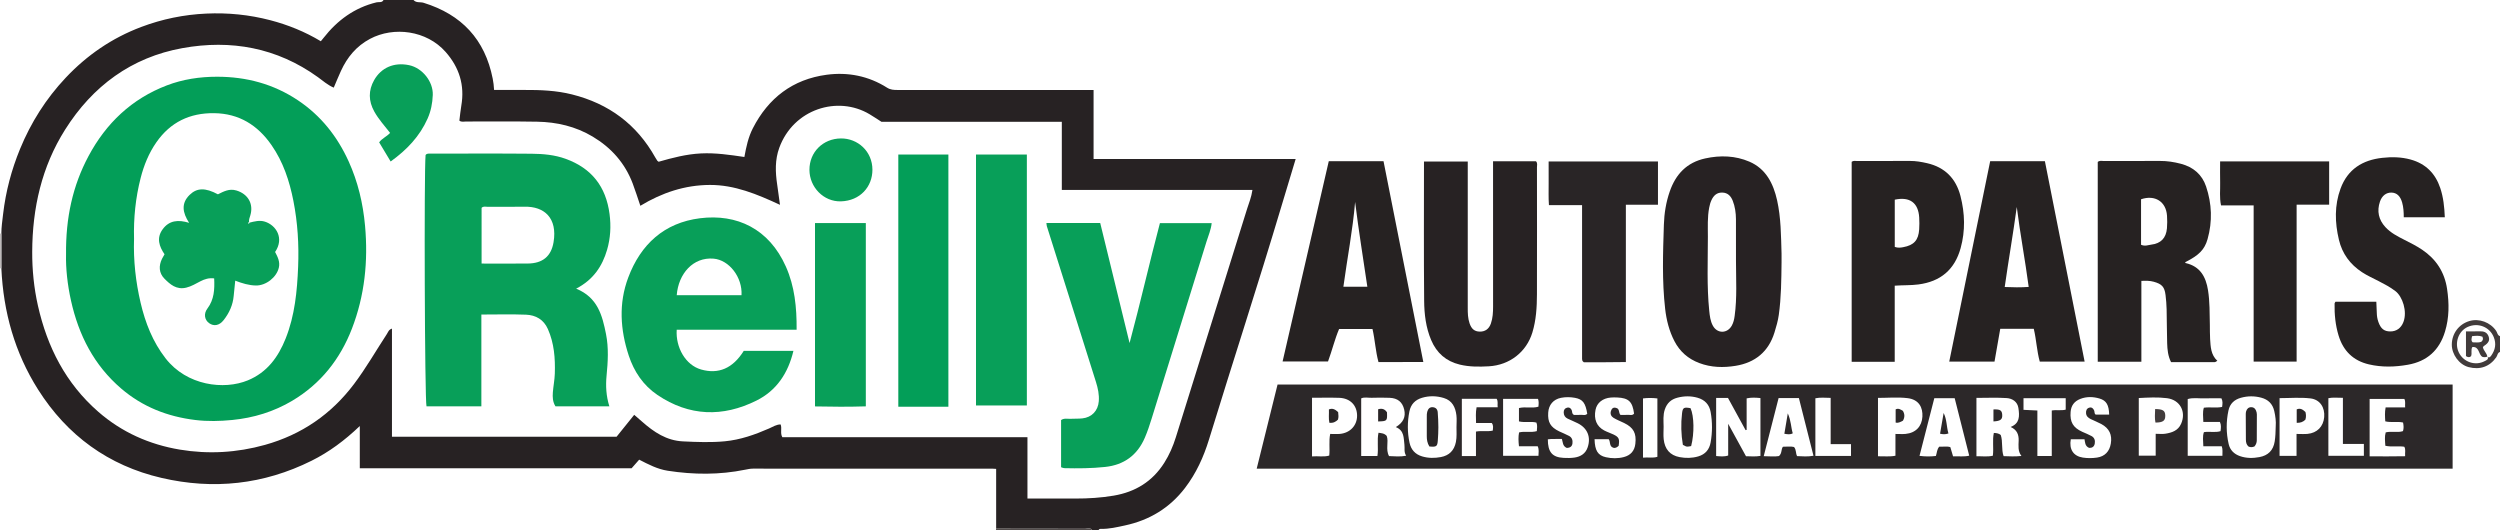 <?xml version="1.0" encoding="iso-8859-1"?>
<!-- Generator: Adobe Illustrator 27.0.0, SVG Export Plug-In . SVG Version: 6.00 Build 0)  -->
<svg version="1.1" id="Layer_1" xmlns="http://www.w3.org/2000/svg" xmlns:xlink="http://www.w3.org/1999/xlink" x="0px" y="0px"
	 viewBox="0 0 1584 336" style="enable-background:new 0 0 1584 336;" xml:space="preserve">
<g>
	<path style="fill:#272223;" d="M262,0c1.709,1.997,4.261,1.112,6.379,1.765c24.09,7.438,38.886,23.184,43.8,48.051
		c0.445,2.254,0.732,4.526,0.87,7.182c6.562,0,12.855,0.028,19.148-0.006c10.162-0.055,20.245,0.332,30.203,2.829
		c23.313,5.848,41.044,18.928,52.799,39.975c0.401,0.717,0.858,1.403,1.308,2.091c0.085,0.129,0.259,0.2,0.799,0.598
		c8.606-2.468,17.57-4.836,26.912-5.287c9.192-0.443,18.219,0.909,27.417,2.262c1.15-6.34,2.453-12.496,5.349-18.157
		c9.847-19.246,25.324-31.082,46.803-33.947c13.496-1.8,26.543,0.772,38.253,8.19c2.168,1.373,4.304,1.458,6.627,1.458
		c39.494-0.009,78.988-0.006,118.482-0.006c1.788,0,3.575,0,5.734,0c0,14.735,0,28.992,0,43.723c42.799,0,85.206,0,128.05,0
		c-3.112,10.326-6.074,20.085-8.994,29.856c-14.788,49.488-30.81,98.591-45.956,147.968c-3.38,11.019-8.105,21.374-15.141,30.583
		c-9.7,12.694-22.508,20.437-38.045,23.78c-5.035,1.083-10.06,2.31-15.274,2.177c-0.699-0.018-1.297,0.142-1.524,0.915
		c-1.333,0-2.667,0-4,0c-1.124-1.99-2.994-0.952-4.485-0.959c-18.786-0.082-37.572-0.068-56.358-0.078c0-12.598,0-25.196,0-37.889
		c-1.338-0.078-1.979-0.148-2.62-0.148c-50.485-0.006-100.971-0.005-151.456-0.007c-1.669,0-3.266,0.336-4.907,0.671
		c-16.32,3.331-32.699,3.207-49.117,0.666c-6.492-1.005-12.197-3.996-18.076-7.018c-1.745,1.982-3.369,3.825-4.803,5.453
		c-57.419,0-114.519,0-172.214,0c0-8.821,0-17.433,0-26.771c-9.629,9.203-19.515,16.51-30.589,22.02
		c-30.341,15.096-62.198,18.49-95.049,10.855c-33.654-7.822-59.763-26.869-78.191-55.958C9.348,223.497,2.12,197.618,0.868,170.051
		c0-7.367,0-14.734-0.001-22.102c0.008-4.166,0.622-8.27,1.106-12.398c1.671-14.252,5.298-27.981,10.751-41.228
		c6.891-16.739,16.411-31.782,28.85-45.005c13.543-14.397,29.418-25.26,47.899-32.233c13.278-5.01,26.999-7.829,41.239-8.478
		c13.742-0.626,27.199,0.715,40.468,4.18c11.269,2.942,21.986,7.273,32.093,13.344c0.648-0.799,1.171-1.422,1.672-2.062
		c8.755-11.192,19.61-19.199,33.642-22.596C240.031,1.124,242.031,1.903,243,0C249.333,0,255.667,0,262,0z M211.462,55.528
		c-3.924-1.67-6.891-4.382-10.086-6.683c-25.931-18.672-55.029-23.923-85.802-18.355c-32.268,5.839-56.876,24.017-74.317,51.637
		c-14.883,23.57-20.737,49.813-20.85,77.359c-0.047,11.444,1.083,22.906,3.622,34.176c5.927,26.305,17.648,49.265,38.217,67.216
		c14.911,13.013,32.409,20.776,51.726,24c18.074,3.016,36.173,1.957,53.889-2.993c23.179-6.477,42.028-19.384,56.511-38.647
		c7.604-10.113,13.874-21.093,20.788-31.654c0.745-1.138,1.1-2.741,3.191-3.381c0,22.967,0,45.711,0,68.521
		c47.751,0,95.046,0,142.307,0c3.719-4.623,7.35-9.138,11.176-13.893c1.767,1.531,3.394,2.918,4.997,4.333
		c7.472,6.596,15.462,12.001,25.93,12.496c8.828,0.417,17.667,0.771,26.457-0.06c9.826-0.929,19.066-4.18,28.083-8.127
		c2.346-1.027,4.601-2.563,7.305-2.555c0.987,2.633-0.431,5.433,1.062,8.079c51.667,0,103.269,0,155.324,0
		c0,12.993,0,25.732,0,38.879c10.401,0,20.355-0.011,30.308,0.004c8.173,0.012,16.31-0.483,24.372-1.855
		c13.634-2.319,24.482-8.923,31.987-20.758c3.222-5.081,5.57-10.513,7.352-16.226c15.048-48.243,30.102-96.485,45.147-144.729
		c1.165-3.737,2.741-7.369,3.386-11.986c-40.408,0-80.417,0-120.779,0c0-14.726,0-28.821,0-43.167c-38.475,0-76.591,0-114.282,0
		c-2.795-1.784-5.132-3.364-7.552-4.806c-20.15-12-48.24-3.329-57.204,21.351c-2.746,7.561-2.484,15.308-1.322,23.107
		c0.606,4.063,1.129,8.139,1.792,12.958c-14.643-6.791-28.761-12.658-44.443-12.598c-15.814,0.06-30.308,4.902-44.028,13.205
		c-1.727-5.056-3.143-9.615-4.832-14.069c-4.899-12.921-13.523-22.683-25.354-29.755c-10.85-6.486-22.732-9.22-35.172-9.453
		c-14.992-0.281-29.994-0.069-44.991-0.122c-1.431-0.005-2.987,0.51-4.317-0.56c0.401-3.162,0.68-6.314,1.217-9.422
		c2.25-13.013-1.254-24.259-9.951-34.118c-12.015-13.621-32.815-16.299-47.933-8.245c-8.605,4.584-14.386,11.603-18.369,20.287
		C214.449,48.356,213.03,51.868,211.462,55.528z"/>
	<path style="fill:#413B3B;" d="M1584,223c-1.62,0.516-1.573,2.221-2.347,3.337c-4.125,5.946-10.312,8.159-17.52,6.272
		c-6.074-1.59-10.69-8.098-10.672-14.221c0.02-6.991,4.406-12.921,11.057-14.949c6.214-1.895,13.4,0.758,17.075,6.243
		c0.758,1.132,0.788,2.809,2.407,3.317C1584,216.333,1584,219.667,1584,223z M1575.974,226.027c1.134,0.909,1.882,0.1,2.447-0.691
		c2.585-3.616,3.332-7.485,1.616-11.744c-2.614-6.491-10.019-9.403-16.547-6.426c-5.851,2.669-8.456,10.156-5.604,16.111
		c2.962,6.185,10.478,8.728,16.486,5.498c1.037-0.557,2.663-1.033,1.716-2.887L1575.974,226.027z"/>
	<path style="fill:#534D4C;" d="M631,336c0.052-0.346,0.105-0.691,0.157-1.037c18.786,0.01,37.572-0.004,56.358,0.078
		c1.49,0.007,3.361-1.032,4.485,0.959C671.667,336,651.333,336,631,336z"/>
	<path style="fill:#BEBABA;" d="M0,148c0.29-0.006,0.579-0.023,0.867-0.051c0,7.367,0,14.734,0.001,22.102
		C0.579,170.025,0.29,170.008,0,170C0,162.667,0,155.333,0,148z"/>
	<path style="fill:#2C2829;" d="M1553.981,243.627c0,17.889,0,35.486,0,53.316c-252.571,0-504.934,0-757.739,0
		c4.441-17.908,8.811-35.526,13.222-53.316C1057.626,243.627,1305.525,243.627,1553.981,243.627z M1441.904,269.868
		c0.227-2.633-0.142-6.109-0.951-9.527c-1.05-4.434-3.784-7.198-8.257-8.38c-4.31-1.139-8.558-1.119-12.818,0.058
		c-4.178,1.154-6.996,3.709-7.925,8.059c-1.516,7.099-1.497,14.22,0.131,21.278c0.882,3.824,3.427,6.35,7.17,7.649
		c4.056,1.407,8.229,1.384,12.328,0.612c5.411-1.02,8.76-4.155,9.667-9.924C1441.72,276.697,1441.82,273.745,1441.904,269.868z
		 M922.836,270.614c0-2.498,0.247-5.026-0.052-7.488c-0.616-5.072-2.654-9.353-8.008-10.963c-4.549-1.368-9.186-1.503-13.788-0.122
		c-4.351,1.305-7.086,4.131-7.99,8.643c-1.326,6.617-1.329,13.252,0.084,19.83c0.937,4.362,3.538,7.345,8.009,8.668
		c3.953,1.17,7.927,1.15,11.852,0.411c5.222-0.982,8.429-4.118,9.516-9.537C923.094,276.89,922.816,273.758,922.836,270.614z
		 M1054.063,270.301c0,2.662-0.236,5.349,0.047,7.981c0.684,6.35,4.032,10.215,10.082,11.348c3.916,0.733,7.898,0.703,11.85-0.466
		c4.521-1.336,7.005-4.412,7.796-8.791c1.162-6.426,1.174-12.935,0.017-19.363c-0.832-4.623-3.641-7.691-8.279-9.007
		c-4.283-1.215-8.532-1.139-12.807-0.018c-4.005,1.051-6.586,3.451-7.942,7.453C1053.61,263.031,1054.027,266.67,1054.063,270.301z
		 M884.393,270.604c4.781-2.929,6.376-6.508,5.299-11.107c-1.11-4.741-4.075-7.237-9.211-7.444
		c-3.819-0.153-7.652-0.133-11.474-0.014c-2.244,0.07-4.592-0.581-6.555,0.386c0,12.364,0,24.421,0,36.515c3.593,0,6.859,0,10.277,0
		c0.779-4.985-0.341-9.931,0.685-14.751c1.909,0.311,3.626,0.268,5.216,2.019c1.4,3.776-0.88,8.519,1.463,12.77
		c3.627,0.133,7.168,0.515,10.853-0.235c-1.554-2.346-0.801-4.755-1.102-7.025C889.292,277.539,889.837,272.806,884.393,270.604z
		 M1273.938,270.519c5.753-2.24,5.721-6.769,4.919-12.034c-0.602-3.948-3.815-6.03-7.405-6.265
		c-6.385-0.416-12.817-0.117-19.178-0.117c0,12.567,0,24.625,0,36.979c3.63-0.064,7.021,0.45,10.398-0.339
		c0.623-5.002-0.383-9.796,0.625-14.438c1.853,0.063,3.275,0.368,4.384,1.306c1.447,4.383,0.279,9.013,1.791,13.401
		c3.783,0.15,7.397,0.302,11.302-0.116c-2.348-3.08-1.835-6.465-1.744-9.726C1279.137,275.337,1277.98,272.346,1273.938,270.519z
		 M1087.349,252.112c0,12.49,0,24.552,0,36.832c2.62,0.211,4.999,0.538,7.629-0.337c0-6.429,0-12.666,0-20.106
		c4.132,7.533,7.683,14.008,11.278,20.564c3.099,0.042,6.036,0.346,9.163-0.209c0-12.275,0-24.343,0-36.65
		c-2.934-0.276-5.655-0.473-8.748,0.202c0,6.769,0,13.375,0,19.981c-0.22,0.044-0.44,0.089-0.661,0.133
		c-3.717-6.793-7.433-13.587-11.167-20.41C1092.393,252.112,1090.084,252.112,1087.349,252.112z M1216.202,288.832
		c3.644,0.47,7.054,0.477,10.379,0.067c0.719-2.126,0.607-4.206,2.151-5.901c2.319,0.176,4.791-0.414,6.994,0.306
		c0.624,2.104,1.174,3.959,1.725,5.817c3.587-0.129,6.878,0.395,10.245-0.404c-3.124-12.356-6.198-24.513-9.204-36.401
		c-4.623,0-8.721,0-12.92,0C1222.421,264.595,1219.338,276.609,1216.202,288.832z M1149.027,288.774
		c-3.118-12.324-6.187-24.452-9.254-36.577c-4.441,0-8.549,0-12.847,0c-3.129,12.223-6.223,24.311-9.432,36.847
		c3.938,0.068,7.189,0.369,9.675-0.086c2.079-1.903,1.213-4.242,2.5-5.914c2.557,0.055,5.006-0.376,7.023,0.175
		c1.561,1.838,0.944,3.894,1.935,5.775C1142.021,289.144,1145.425,289.429,1149.027,288.774z M831.292,252.023
		c0,12.642,0,24.717,0,37.158c3.828-0.343,7.423,0.515,10.923-0.532c0.503-4.614-0.366-9.097,0.597-13.701
		c2.218,0,4.225,0.16,6.198-0.029c6.45-0.621,10.837-5.348,10.838-11.512c0.001-6.579-4.368-11.106-11.307-11.343
		C842.906,251.869,837.259,252.023,831.292,252.023z M1455.084,274.946c2.699,0,4.849,0.171,6.964-0.032
		c6.09-0.587,10.023-4.618,10.556-10.609c0.541-6.079-2.627-11.174-8.733-11.879c-6.488-0.749-13.13-0.168-19.541-0.168
		c0,12.497,0,24.572,0,36.587c3.714,0,7.124,0,10.755,0C1455.084,284.273,1455.084,279.986,1455.084,274.946z M1200.957,274.952
		c2.516,0,4.498,0.159,6.446-0.029c6.466-0.625,10.296-4.827,10.634-10.934c0.315-5.687-2.069-10.84-9.446-11.729
		c-6.179-0.744-12.519-0.153-18.695-0.153c0,12.521,0,24.576,0,37.003c3.802-0.099,7.35,0.386,11.061-0.358
		C1200.957,284.175,1200.957,279.891,1200.957,274.952z M1010.313,278.295c0.187,7.168,2.06,10.252,7.168,11.398
		c3.748,0.841,7.644,0.883,11.38-0.097c4.228-1.108,6.781-3.853,7.3-8.403c0.76-6.661-1.115-10.271-7.145-13.194
		c-2.232-1.082-4.571-1.981-6.684-3.256c-1.472-0.888-2.237-2.442-1.654-4.295c0.512-1.627,1.505-2.541,3.233-2.015
		c2.459,0.494,1.528,3.103,2.798,4.448c1.53,0,3.026,0.095,4.504-0.028c1.394-0.116,3.003,0.63,4.13-0.781
		c-0.998-7.613-3.406-9.907-10.733-10.231c-1.32-0.058-2.653-0.065-3.969,0.04c-5.174,0.414-8.831,3.36-9.707,7.746
		c-1.192,5.972,0.673,10.554,5.505,13.116c1.891,1.003,3.974,1.637,5.906,2.571c3.436,1.662,3.913,2.806,3.234,7.169
		c-1.006,0.87-2.027,1.699-3.535,1.158c-2.55-0.915-1.536-3.794-2.759-5.346C1016.29,278.295,1013.5,278.295,1010.313,278.295z
		 M980.706,278.363c-0.016,8.104,2.852,11.384,10.02,11.748c2.318,0.118,4.69,0.138,6.973-0.213
		c3.821-0.589,6.857-2.481,8.205-6.355c2.283-6.561-0.085-12.33-6.324-15.403c-2.074-1.021-4.218-1.899-6.31-2.883
		c-1.661-0.781-2.488-2.138-2.505-3.97c-0.014-1.494,0.645-2.623,2.115-2.981c1.517-0.369,2.558,0.393,3.05,1.84
		c0.305,0.895-0.056,2.058,1.359,2.735c1.218,0,2.719,0.089,4.204-0.026c1.407-0.109,2.987,0.595,4.189-0.69
		c-1.102-6.831-2.84-9.186-7.771-10.097c-2.928-0.541-5.929-0.582-8.864-0.005c-4.835,0.951-7.799,4.454-8.105,9.366
		c-0.38,6.092,1.429,9.208,6.973,11.887c2.083,1.007,4.274,1.808,6.298,2.917c1.781,0.977,2.349,2.724,2.096,4.707
		c-0.298,2.344-1.966,2.76-3.549,2.89c-2.773-1.144-2.478-3.649-3.149-5.708c-2.381,0-4.527-0.015-6.672,0.009
		C982.302,278.14,981.664,278.26,980.706,278.363z M1312.054,278.32c-1.177,6.392,1.675,10.703,7.665,11.61
		c2.966,0.449,5.993,0.427,8.956-0.009c4.91-0.723,7.903-3.861,8.735-8.836c0.943-5.638-0.957-9.677-6.033-12.43
		c-2.174-1.179-4.515-2.046-6.734-3.149c-1.527-0.759-2.795-1.82-2.927-3.723c-0.114-1.654,0.404-3.031,2.089-3.504
		c1.542-0.432,2.505,0.515,3.073,1.867c0.365,0.87-0.012,2.059,0.987,2.529c2.932,0,5.722,0,8.51,0
		c-0.174-6.063-1.745-8.901-6.15-10.185c-4.002-1.167-8.124-1.31-12.133,0.258c-3.751,1.467-5.836,4.145-6.153,8.235
		c-0.498,6.419,1.523,9.94,7.419,12.622c1.957,0.891,3.99,1.645,5.86,2.689c1.762,0.984,2.378,2.681,2.032,4.693
		c-0.388,2.264-1.884,2.869-3.602,2.786c-2.689-1.138-2.511-3.562-2.906-5.455C1317.56,278.32,1314.787,278.32,1312.054,278.32z
		 M1365.839,274.861c2.428,0,4.273,0.231,6.039-0.046c4.201-0.659,8.125-1.916,10.066-6.293c3.362-7.578-0.611-15.176-8.963-16.237
		c-5.886-0.748-11.877-0.412-17.853-0.086c0,12.367,0,24.423,0,36.497c3.669,0,7.067,0,10.711,0
		C1365.839,284.128,1365.839,279.845,1365.839,274.861z M1522.58,267.707c-3.814-0.839-7.512,0.194-11.266-0.739
		c-0.193-2.923-0.387-5.656,0.212-8.829c4.129,0,8.047,0,12.371,0c-0.203-2.04,0.395-3.618-0.505-5.386c-7.301,0-14.665,0-21.996,0
		c0,12.286,0,24.185,0,36.381c7.651-0.002,15.014,0.106,22.49-0.066c-0.186-2.485,0.504-4.313-0.55-6.023
		c-3.963-0.599-7.964,0.306-11.984-0.606c-0.193-3.005-0.558-5.757,0.224-8.471c3.718-0.916,7.451,0.359,10.948-0.804
		C1523.085,271.403,1522.978,269.775,1522.58,267.707z M962.478,273.983c3.721-0.908,7.438,0.254,11.249-0.82
		c0.105-1.811,0.487-3.548-0.251-5.421c-3.601-0.925-7.309,0.161-11.066-0.739c0-2.845,0-5.578,0-8.464
		c4.198-1.012,8.406,0.316,12.321-0.855c0.18-1.742,0.352-3.218-0.248-4.982c-7.291,0-14.668,0-22.127,0c0,12.234,0,24.133,0,36.094
		c7.605,0,14.961,0,22.411,0c0.047-2.121,0.485-3.901-0.487-6.059c-3.844,0-7.759,0-11.864,0
		C962.064,279.539,961.931,276.803,962.478,273.983z M1396.032,282.767c-0.034-3.27-0.648-6.166,0.372-8.964
		c3.604-0.566,7.12,0.428,10.525-0.614c0.237-1.974,0.55-3.748-0.394-5.86c-3.373,0-6.797,0-10.511,0
		c-0.043-3.284-0.568-6.166,0.337-8.998c4.027-0.536,7.849,0.293,11.569-0.501c0.239-1.872,0.548-3.481-0.428-5.461
		c-3.466,0-7.101-0.106-10.727,0.03c-3.567,0.133-7.205-0.601-10.641,0.451c0,12.195,0,24.102,0,35.935c7.502,0,14.711,0,21.99,0
		c-0.088-2.138,0.341-3.944-0.419-6.018C1403.83,282.767,1400.068,282.767,1396.032,282.767z M1308.833,252.31
		c-9.283,0-18.043,0-26.739,0c0,2.577,0,4.849,0,7.361c2.944,0.142,5.692,0.274,8.788,0.422c0,9.745,0,19.168,0,28.811
		c3.125,0,5.869,0,9.12,0c0-9.635,0-19.199,0-28.816c3.205-0.538,6.047,0.204,8.831-0.548
		C1308.833,257.029,1308.833,254.756,1308.833,252.31z M1150.222,288.868c7.786,0,15.149,0,22.574,0c0-2.548,0-4.802,0-7.464
		c-4.268,0-8.345,0-12.887,0c0-9.936,0-19.477,0-29.309c-3.525-0.068-6.569-0.374-9.688,0.252
		C1150.222,264.572,1150.222,276.487,1150.222,288.868z M1497.75,281.273c-4.6,0-8.677,0-13.287,0c0-10.043,0-19.58,0-29.219
		c-3.48,0.039-6.419-0.392-9.21,0.239c0,12.412,0,24.492,0,36.519c7.642,0,15.021,0,22.498,0
		C1497.75,286.338,1497.75,284.21,1497.75,281.273z M935.226,267.994c-0.032-3.414-0.346-6.472,0.334-9.94c4.474,0,8.73,0,13.379,0
		c-0.303-2.017,0.417-3.613-0.652-5.367c-7.303,0-14.69,0-22.065,0c0,12.236,0,24.163,0,36.266c2.964,0,5.704,0,8.947,0
		c0-5.234,0-10.299,0-15.508c3.824-0.697,7.329,0.175,10.659-0.624c0.106-1.711,0.587-3.176-0.661-4.828
		C942.088,267.994,938.822,267.994,935.226,267.994z M1050.121,252.446c-3.169-0.377-6.068-0.395-9.116-0.006
		c0,12.54,0,24.843,0,37.524c3.272-0.353,6.206,0.411,9.116-0.529C1050.121,277.079,1050.121,264.871,1050.121,252.446z"/>
	<path style="fill:#262222;" d="M1329.13,229.189c0-42.456,0-84.554,0-126.592c1.281-1.055,2.664-0.568,3.927-0.573
		c11.825-0.044,23.65,0.019,35.474-0.049c4.531-0.026,8.909,0.646,13.285,1.796c7.838,2.06,13.395,6.796,15.946,14.36
		c3.691,10.947,4.112,22.195,0.951,33.377c-1.903,6.732-5.594,10.282-13.951,14.503c-0.328,0.376-0.278,0.589,0.14,0.685
		c9.139,2.106,12.757,8.715,14.103,17.223c1.15,7.271,0.982,14.605,1.159,21.923c0.073,2.997-0.036,6.004,0.166,8.99
		c0.333,4.924,0.43,9.965,4.569,13.769c-0.726,0.394-1.148,0.823-1.572,0.825c-9.149,0.038-18.298,0.029-27.738,0.029
		c-1.955-3.823-2.36-7.918-2.481-12.012c-0.211-7.157-0.167-14.321-0.339-21.48c-0.072-2.988-0.314-5.983-0.67-8.952
		c-0.636-5.301-2.342-7.075-7.529-8.508c-2.444-0.675-4.865-0.664-7.797-0.532c0,17.108,0,34.001,0,51.216
		C1347.397,229.189,1338.485,229.189,1329.13,229.189z M1356.569,155.087c2.557,1.122,4.493,0.148,6.413-0.076
		c6.137-0.716,9.457-4.181,9.999-10.364c0.23-2.63,0.213-5.306,0.04-7.944c-0.589-8.983-7.644-13.436-16.452-10.449
		C1356.569,135.818,1356.569,145.391,1356.569,155.087z"/>
	<path style="fill:#272223;" d="M1128.793,166.162c-0.135,11.15-0.196,22.301-1.755,33.38c-0.535,3.8-1.597,7.436-2.722,11.092
		c-3.774,12.258-12.313,19.132-24.604,21.144c-7.72,1.264-15.566,1.097-23.116-1.771c-6.995-2.657-12.232-7.214-15.674-13.852
		c-3.329-6.42-5.062-13.327-5.879-20.438c-2.038-17.76-1.375-35.591-0.81-53.388c0.225-7.1,1.35-14.205,3.724-21.02
		c3.817-10.961,10.772-18.367,22.497-20.939c9.572-2.099,19.063-1.749,27.918,2.039c10.479,4.483,15.216,13.844,17.597,24.505
		c2.483,11.116,2.468,22.453,2.816,33.753C1128.841,162.496,1128.793,164.33,1128.793,166.162z M1099.917,165.317
		c0-8.812,0.035-17.623-0.016-26.434c-0.023-4.003-0.581-7.982-2.048-11.7c-1.133-2.874-3.098-5.095-6.625-5.176
		c-3.512-0.081-5.528,1.949-6.861,4.832c-0.687,1.487-1.111,3.078-1.43,4.732c-1.178,6.106-0.821,12.268-0.826,18.401
		c-0.012,15.618-0.724,31.251,0.855,46.847c0.338,3.335,0.713,6.65,2.327,9.58c2.815,5.107,9.117,5.019,11.969-0.084
		c1.054-1.887,1.516-3.969,1.813-6.137C1100.667,188.592,1099.922,176.939,1099.917,165.317z"/>
	<path style="fill:#272223;" d="M929.968,102.335c0,1.939,0,3.586,0,5.233c0.002,29.151,0.01,58.301-0.004,87.452
		c-0.002,3.341,0.055,6.665,1.158,9.863c1.246,3.614,3.161,5.149,6.421,5.226c3.371,0.079,5.872-1.632,7.084-5.119
		c1.215-3.494,1.395-7.143,1.39-10.831c-0.035-28.984-0.019-57.968-0.019-86.952c0-1.622,0-3.243,0-5.025c9.366,0,18.3,0,27.205,0
		c1.117,1.181,0.615,2.583,0.616,3.847c0.03,26.819,0.063,53.637-0.011,80.456c-0.022,8.153-0.503,16.29-2.893,24.177
		c-3.736,12.327-14.381,20.694-27.632,21.431c-6.161,0.343-12.295,0.387-18.354-1.08c-8.702-2.106-14.667-7.325-18.148-15.555
		c-3.373-7.973-4.361-16.45-4.439-24.889c-0.271-29.297-0.105-58.598-0.105-88.234C911.308,102.335,920.362,102.335,929.968,102.335
		z"/>
	<path style="fill:#262222;" d="M841.917,102.133c11.747,0,23.044,0,34.683,0c8.359,42.176,16.707,84.297,25.212,127.211
		c-5.036,0.016-9.634,0.036-14.232,0.044c-4.65,0.007-9.3,0.002-14.18,0.002c-1.869-6.865-2.168-13.865-3.788-20.943
		c-6.846,0-13.78,0-21.157,0c-2.716,6.364-4.391,13.442-7.017,20.574c-9.294,0-18.68,0-28.784,0
		C822.435,186.612,832.172,144.387,841.917,102.133z M858.597,127.958c-1.502,17.941-4.988,35.685-7.427,53.718
		c5.178,0,10.056,0,15.18,0C863.7,163.581,860.802,145.892,858.597,127.958z"/>
	<path style="fill:#262222;" d="M1320.819,229.121c-9.851,0-18.964,0-28.419,0c-1.861-6.627-2.124-13.779-3.803-20.795
		c-7.097,0-14.028,0-21.237,0c-1.216,6.953-2.407,13.765-3.636,20.788c-9.554,0-18.941,0-28.684,0
		c8.685-42.52,17.302-84.705,25.933-126.961c11.678,0,22.971,0,34.677,0C1303.992,144.232,1312.338,186.336,1320.819,229.121z
		 M1277.831,131.139c-2.292,16.885-5.214,33.615-7.642,50.708c5.19,0.234,10.09,0.307,15.195-0.052
		C1283.119,164.706,1279.946,148.052,1277.831,131.139z"/>
	<path style="fill:#262222;" d="M1479.755,191.173c8.58,0,17.039,0,25.882,0c0.108,2.427,0.262,4.71,0.296,6.995
		c0.03,2.019,0.336,3.963,1.021,5.864c1.541,4.277,3.629,5.949,7.536,5.967c3.872,0.018,6.848-2.122,8.314-5.958
		c2.557-6.693-0.52-16.103-5.07-19.591c-3.329-2.553-6.989-4.458-10.668-6.364c-3.53-1.829-7.167-3.432-10.511-5.63
		c-7.562-4.973-12.542-11.738-14.633-20.572c-2.577-10.891-2.874-21.735,1.048-32.396c4.519-12.283,13.966-18.114,26.469-19.48
		c5.953-0.65,11.957-0.563,17.834,1.047c9.585,2.625,15.745,8.753,18.883,18.121c1.976,5.899,2.607,11.972,2.87,18.48
		c-8.637,0-17.161,0-26.002,0c-0.019-3.206-0.167-6.336-1.036-9.37c-1.167-4.074-3.398-6.171-6.75-6.261
		c-3.261-0.087-6.023,1.934-7.303,5.712c-2.044,6.031-0.854,11.494,3.462,16.174c3.328,3.607,7.639,5.822,11.944,8.004
		c3.847,1.949,7.703,3.871,11.294,6.286c8.896,5.985,14.243,14.215,15.828,24.847c1.361,9.13,1.405,18.191-1.331,27.126
		c-3.595,11.743-11.298,18.76-23.491,20.925c-8.29,1.472-16.532,1.681-24.737-0.239c-9.924-2.322-16.235-8.552-19.188-18.277
		c-2-6.588-2.66-13.335-2.528-20.181C1479.197,191.971,1479.574,191.548,1479.755,191.173z"/>
	<path style="fill:#262222;" d="M1200.494,181.01c0,16.412,0,32.185,0,48.23c-9.217,0-18.135,0-27.275,0c0-42.377,0-84.59,0-126.73
		c1.172-0.859,2.368-0.49,3.482-0.493c11.158-0.03,22.317,0.025,33.475-0.043c3.7-0.022,7.31,0.608,10.852,1.422
		c11.248,2.583,18.264,9.674,21.128,20.799c2.825,10.972,3.133,22.017,0.104,32.997c-3.76,13.632-12.71,21.221-26.815,23.038
		C1210.671,180.845,1205.877,180.627,1200.494,181.01z M1200.521,156.45c2.03,0.708,3.661,0.477,5.287,0.177
		c6.865-1.263,9.729-4.388,10.189-11.334c0.164-2.471,0.151-4.969,0.012-7.443c-0.528-9.369-5.979-13.386-15.488-11.337
		C1200.521,136.369,1200.521,146.263,1200.521,156.45z"/>
	<path style="fill:#292526;" d="M1002.397,129.978c-7.113,0-13.731,0-20.994,0c-0.362-4.822-0.14-9.417-0.18-13.993
		c-0.039-4.465-0.008-8.931-0.008-13.691c23.196,0,46.081,0,69.273,0c0,8.991,0,18.03,0,27.441c-6.781,0-13.372,0-20.34,0
		c0,33.252,0,66.139,0,99.664c-4.76,0.045-9.166,0.103-13.572,0.123c-4.474,0.021-8.949,0.005-13.066,0.005
		c-0.477-0.432-0.617-0.53-0.719-0.659c-0.098-0.124-0.187-0.273-0.223-0.424c-0.077-0.32-0.164-0.649-0.164-0.975
		C1002.396,195.179,1002.397,162.888,1002.397,129.978z"/>
	<path style="fill:#262222;" d="M1427.91,229.092c0-32.971,0-65.709,0-98.964c-6.993,0-13.714,0-20.663,0
		c-1.077-5.013-0.436-9.627-0.554-14.19c-0.115-4.469-0.025-8.943-0.025-13.675c23.122,0,45.998,0,69.083,0
		c0,9.073,0,17.997,0,27.412c-6.742,0-13.471,0-20.609,0c0,33.363,0,66.242,0,99.417
		C1445.997,229.092,1437.263,229.092,1427.91,229.092z"/>
	<path style="fill:#039E58;" d="M41.845,161.15c-0.232-23.146,4.172-43.41,14.253-62.272c11.145-20.853,27.388-36.282,49.622-44.78
		c10.142-3.876,20.827-5.477,31.756-5.481c18.602-0.007,35.808,4.571,51.346,14.967c14.516,9.712,24.906,22.871,32.078,38.66
		c5.894,12.974,9.111,26.611,10.394,40.815c2.021,22.371-0.203,44.165-8.309,65.165c-7.478,19.374-19.824,34.981-37.768,45.662
		c-11.682,6.953-24.471,10.89-38.086,12.22c-7.819,0.764-15.545,0.962-23.374,0.011c-17.602-2.139-33.402-8.301-46.954-19.912
		c-17.243-14.774-26.95-33.83-31.811-55.676C42.705,180.248,41.628,169.854,41.845,161.15z M84.929,151.341
		c-0.46,13.691,1.049,27.221,4.171,40.537c2.976,12.693,7.643,24.641,15.771,35.126c13.525,17.446,37.115,20.197,52.146,13.994
		c12.259-5.059,19.293-14.756,23.995-26.572c5.802-14.578,7.251-29.944,7.883-45.407c0.572-13.99-0.285-27.924-2.984-41.687
		c-2.478-12.633-6.46-24.722-13.895-35.418c-8.798-12.655-20.569-20.01-36.326-20.212c-15.408-0.197-27.707,5.688-36.604,18.44
		c-4.819,6.907-7.915,14.578-9.979,22.647C85.878,125.417,84.578,138.293,84.929,151.341z"/>
	<path style="fill:#089F59;" d="M365.049,182.897c13.701,5.581,16.579,17.045,18.921,28.8c1.744,8.751,1.207,17.539,0.349,26.351
		c-0.628,6.45-0.267,12.892,1.764,19.387c-11.62,0-22.884,0-34.159,0c-1.763-2.855-1.866-5.843-1.639-8.809
		c0.303-3.975,1.117-7.923,1.244-11.897c0.309-9.673-0.394-19.233-4.401-28.261c-2.663-6-7.663-8.83-13.811-9.079
		c-9.266-0.375-18.558-0.098-28.326-0.098c0,19.509,0,38.737,0,58.167c-11.926,0-23.362,0-34.758,0
		c-1.122-3.562-1.617-148.669-0.582-159.241c0.846-1.115,2.074-0.879,3.213-0.879c21.324-0.008,42.65-0.138,63.972,0.068
		c7.279,0.07,14.563,0.689,21.568,3.232c16.46,5.976,25.516,17.551,27.802,34.927c1.023,7.778,0.589,15.321-1.555,22.697
		C381.629,168.655,375.93,177.252,365.049,182.897z M305.135,166.994c10.097,0,19.714,0.076,29.33-0.022
		c9.25-0.094,14.751-4.477,16.263-13.495c2.577-15.365-5.868-22.76-18.338-22.503c-7.806,0.161-15.619,0.004-23.428,0.057
		c-1.255,0.008-2.659-0.514-3.827,0.654C305.135,143.235,305.135,154.823,305.135,166.994z"/>
	<path style="fill:#089F59;" d="M504.74,208.94c-25.775,0-50.886,0-75.974,0c-0.727,11.252,5.621,22.396,15.496,25.189
		c10.88,3.078,20.008-0.612,26.98-11.81c10.305,0,20.737,0,31.47,0c-3.333,14.082-10.7,25.156-23.405,31.483
		c-21.374,10.644-42.615,10.046-62.764-3.567c-8.997-6.078-14.844-14.831-18.181-24.984c-5.368-16.333-6.461-32.976-0.328-49.344
		c7.911-21.116,22.821-34.779,45.504-37.623c23.326-2.924,43.716,6.632,54.393,30.617
		C503.498,181.408,504.852,194.718,504.74,208.94z M428.777,187.048c13.949,0,27.508,0,41.048,0
		c0.67-11.41-7.869-22.33-17.675-23.169C439.103,162.763,429.835,173.46,428.777,187.048z"/>
	<path style="fill:#089F59;" d="M663.006,141.3c11.473,0,22.586,0,34.094,0c6.112,24.996,12.21,49.933,18.6,76.065
		c6.928-25.843,12.61-50.938,19.225-75.994c10.946,0,21.71,0,32.794,0c-0.407,4.131-2.089,7.874-3.278,11.72
		c-11.549,37.377-23.157,74.736-34.746,112.101c-1.276,4.114-2.619,8.189-4.331,12.161c-4.788,11.113-13.23,17.225-25.128,18.502
		c-8.614,0.924-17.281,0.98-25.942,0.77c-0.624-0.015-1.239-0.358-1.99-0.59c0-10.058,0-20.011,0-29.883
		c1.98-1.367,4.04-0.687,5.987-0.802c2.492-0.147,5.01,0.012,7.485-0.257c6.011-0.652,9.933-4.837,10.418-10.833
		c0.342-4.228-0.552-8.28-1.797-12.256c-5.202-16.611-10.457-33.205-15.696-49.804c-5.138-16.282-10.282-32.563-15.411-48.848
		C663.145,142.893,663.151,142.386,663.006,141.3z"/>
	<path style="fill:#089F59;" d="M650.618,256.919c-10.833,0-21.407,0-32.224,0c0-53.073,0-105.927,0-159.011
		c10.83,0,21.4,0,32.224,0C650.618,150.876,650.618,203.601,650.618,256.919z"/>
	<path style="fill:#039E58;" d="M569.168,257.7c0-53.401,0-106.451,0-159.766c10.593,0,20.989,0,31.73,0
		c0,53.194,0,106.353,0,159.766C590.425,257.7,580.01,257.7,569.168,257.7z"/>
	<path style="fill:#089F59;" d="M548.585,141.349c0,38.906,0,77.292,0,116.118c-10.804,0.345-21.361,0.275-32.203,0.039
		c0-38.905,0-77.409,0-116.157C527.135,141.349,537.7,141.349,548.585,141.349z"/>
	<path style="fill:#089F59;" d="M247.515,102.321c-2.636-4.392-4.934-8.222-7.283-12.136c1.808-2.525,4.769-3.604,6.933-5.978
		c-3.445-4.436-7.268-8.596-10.014-13.531c-3.69-6.631-3.83-13.332-0.095-19.923c4.424-7.806,12.538-11.514,22.211-9.45
		c8.459,1.806,15.257,10.519,14.945,18.859c-0.197,5.248-1.179,10.232-3.284,14.968C265.929,86.379,257.773,94.943,247.515,102.321z
		"/>
	<path style="fill:#089F59;" d="M512.863,107.638c-0.037-11.275,8.564-19.78,19.871-19.921c10.706-0.133,20.032,8.161,20.036,19.83
		c0.004,10.792-7.789,19.661-19.956,20.032C521.875,127.912,512.899,118.601,512.863,107.638z"/>
	<path style="fill:#413B3B;" d="M1576.089,225.887c-1.099,0.554-2.23,0.499-3.25,0.219c-2.654-1.584-1.739-6.531-6.321-6.255
		c-1.17,1.788-0.089,3.897-0.84,5.787c-0.914,0.978-1.945,0.806-3.242,0.006c0-4.943,0-10.013,0-15.678
		c3.174,0,6.267,0.041,9.359-0.013c2.445-0.043,4.192,0.964,5.001,3.269c0.846,2.408-0.067,4.118-2.92,5.951
		c-0.254,0.163-0.425,0.455-0.705,0.765c0.293,2.242,2.535,3.725,2.803,6.09L1576.089,225.887z M1572.854,213.315
		c-2.102-0.821-4.319-0.56-6.557-0.318c-0.321,1.566-0.782,2.828,0.412,3.913c1.837-0.053,3.671,0.336,5.392-0.317
		C1573.167,215.725,1573.525,214.731,1572.854,213.315z"/>
	<path style="fill:#292526;" d="M1428.446,282.858c-1.408,0.611-2.538,0.597-3.767,0.081c-1.333-1.098-1.671-2.685-1.683-4.391
		c-0.036-5.329-0.07-10.658-0.082-15.986c-0.001-0.661,0.034-1.356,0.237-1.975c0.501-1.529,1.428-2.576,3.221-2.601
		c1.576-0.022,2.489,0.851,3.037,2.149c0.316,0.748,0.536,1.599,0.539,2.406c0.024,5.493-0.007,10.986-0.053,16.478
		C1429.884,280.375,1429.459,281.622,1428.446,282.858z"/>
	<path style="fill:#292526;" d="M905.641,282.886c-1.335-2.19-1.632-4.299-1.632-6.481c0-4.165-0.017-8.329,0.008-12.494
		c0.006-0.993-0.015-2.034,0.262-2.968c0.497-1.671,1.385-3.069,3.477-2.938c2.004,0.126,3.037,1.374,3.184,3.199
		c0.254,3.148,0.391,6.314,0.403,9.472c0.011,2.826-0.14,5.658-0.351,8.478C910.713,282.898,910.086,283.313,905.641,282.886z"/>
	<path style="fill:#2C2829;" d="M1071.512,282.635c-2.832,0.567-2.832,0.567-5.244-0.773c-1.123-6.6-1.319-13.321-0.515-20.059
		c0.425-3.565,1.175-3.952,5.368-3.184C1073.392,263.589,1073.611,274.648,1071.512,282.635z"/>
	<path style="fill:#292526;" d="M873.183,267.033c0-2.834,0-5.261,0-7.718c2.509-0.779,4.298-0.073,5.617,1.936
		C879.013,266.746,878.911,266.859,873.183,267.033z"/>
	<path style="fill:#2C2829;" d="M1263.049,267.012c0-2.814,0-5.208,0-7.591c4.243-0.192,5.415,0.574,5.563,3.509
		C1268.756,265.781,1267.463,266.801,1263.049,267.012z"/>
	<path style="fill:#2C2829;" d="M1234.534,274.646c-2.1,0.723-3.667,0.519-5.317,0.156c0.763-4.423,1.488-8.62,2.267-13.138
		C1233.581,265.805,1233.26,270.287,1234.534,274.646z"/>
	<path style="fill:#2C2829;" d="M1130.568,274.829c0.693-4.116,1.333-7.92,2.177-12.928c2.144,4.766,1.966,8.857,3.147,12.629
		C1134.23,275.494,1132.635,275.172,1130.568,274.829z"/>
	<path style="fill:#292526;" d="M847.85,261.127c0.213,1.806,0.349,3.27-0.112,4.732c-1.449,1.488-3.147,2.29-5.448,2.005
		c-0.587-2.734-0.174-5.496-0.293-8.451C844.436,258.396,846.099,259.524,847.85,261.127z"/>
	<path style="fill:#292526;" d="M1460.685,265.913c-1.482,1.469-3.242,2.076-5.492,1.984c0-2.858,0-5.601,0-8.514
		c2.343-1.034,3.977,0.171,5.555,1.699C1461.149,262.697,1461.21,264.304,1460.685,265.913z"/>
	<path style="fill:#2C2829;" d="M1205.662,260.309c1.188,1.995,1.295,4.029,0.047,6.236c-1.317,0.57-2.627,1.684-4.626,1.204
		c0-2.773,0-5.527,0-8.365C1202.908,258.444,1204.248,259.502,1205.662,260.309z"/>
	<path style="fill:#413B3B;" d="M1365.493,259.172c4.983,0.05,6.343,1.012,6.42,4.128c0.081,3.299-1.435,4.412-6.222,4.438
		C1365.124,264.996,1365.402,262.238,1365.493,259.172z"/>
	<path style="fill:#089F59;" d="M158.061,141.065c3.218-0.787,6.419-1.686,9.766-0.631c7.157,2.256,12.408,10.546,6.475,19.22
		c1.62,3.085,3.231,6.184,2.378,9.898c-1.416,6.17-8.167,11.445-14.526,11.341c-4.497-0.074-8.724-1.389-13.112-3.065
		c-0.347,3.418-0.696,6.515-0.969,9.619c-0.511,5.815-2.837,10.875-6.395,15.407c-2.66,3.388-6.102,4.072-9.137,1.926
		c-2.891-2.044-3.672-5.901-1.134-9.279c4.323-5.753,4.614-12.151,4.297-19.108c-3.285-0.423-5.993,0.436-8.664,1.799
		c-2.932,1.496-5.688,3.24-9.021,4.051c-6.189,1.506-10.216-2.017-13.878-5.74c-3.446-3.504-3.67-8.021-1.503-12.508
		c0.432-0.895,0.969-1.739,1.615-2.887c-3.358-4.921-5.281-10.264-1.181-15.861c4.09-5.584,9.75-6.219,16.758-4.062
		c-4.271-6.553-5.109-12.404,0.323-17.719c4.662-4.562,10.012-4.597,17.916-0.35c3.638-1.797,7.192-3.784,11.693-2.437
		c7.325,2.192,11.03,8.425,8.841,15.786c-0.428,1.441-1.034,2.79-0.792,4.33c-0.488,0.085-0.837,0.45-0.454,0.794
		C157.794,141.981,157.974,141.459,158.061,141.065z"/>
</g>
</svg>
